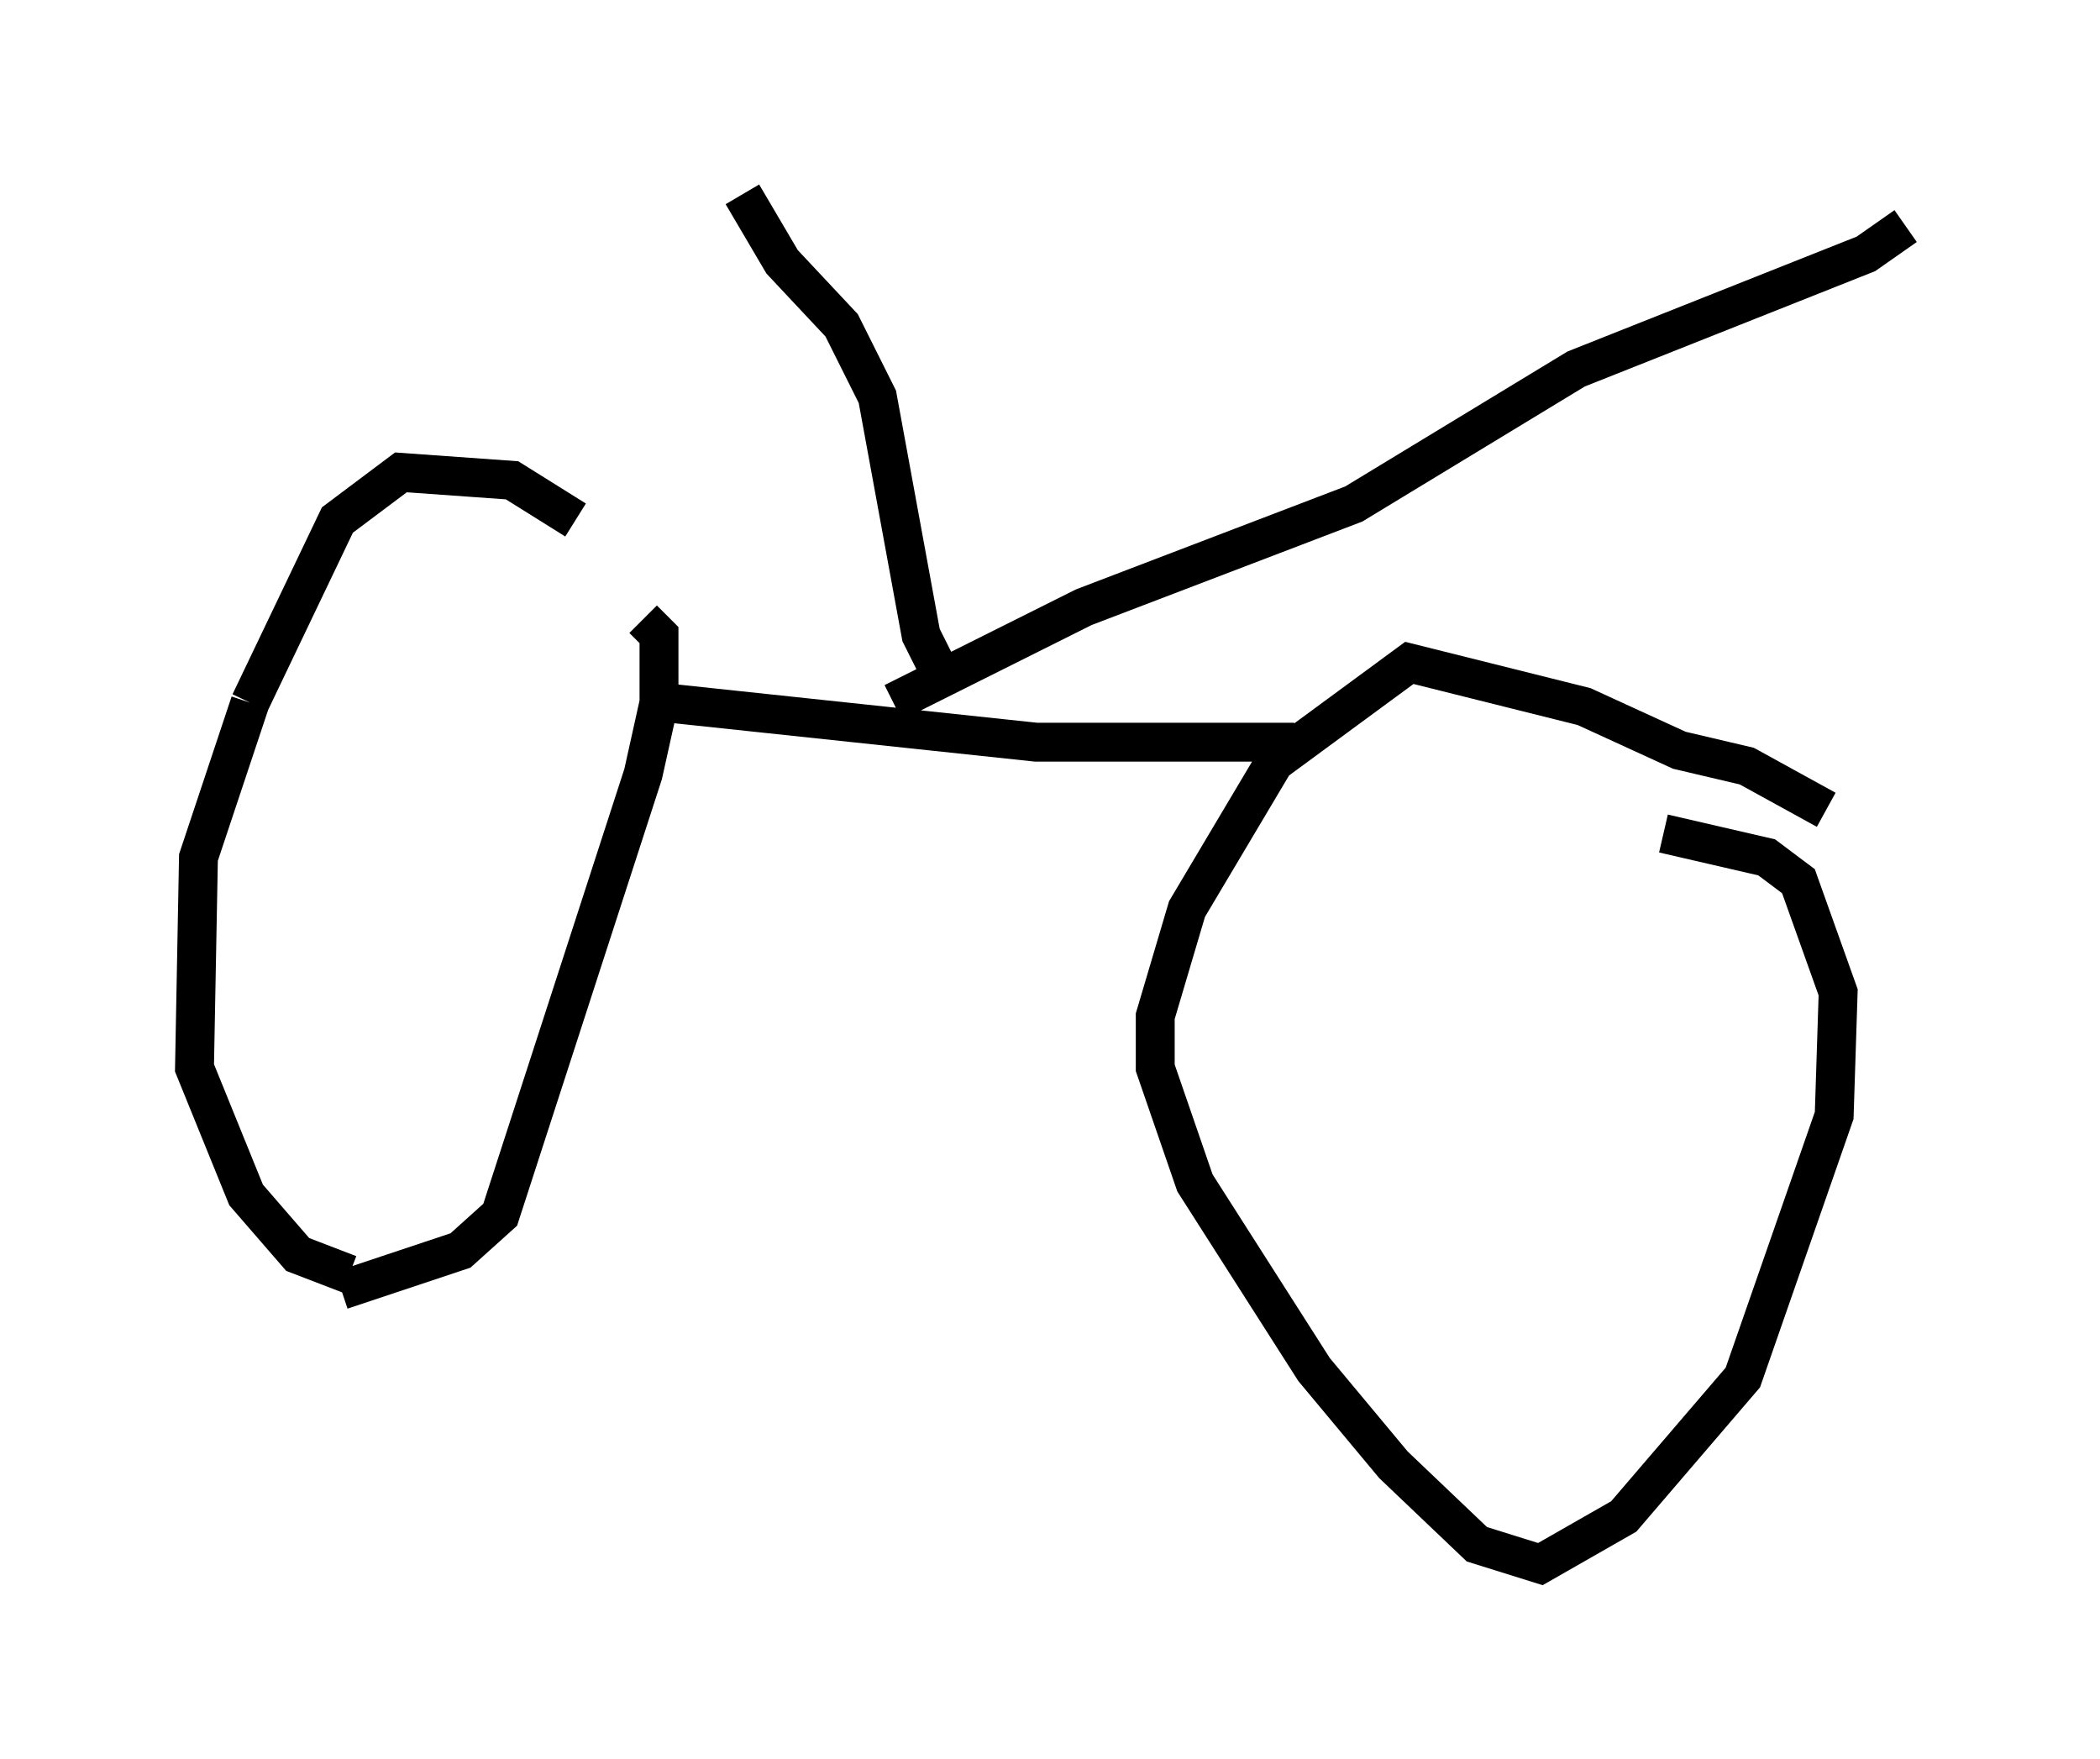 <?xml version="1.0" encoding="utf-8" ?>
<svg baseProfile="full" height="45.219" version="1.1" width="53.998" xmlns="http://www.w3.org/2000/svg" xmlns:ev="http://www.w3.org/2001/xml-events" xmlns:xlink="http://www.w3.org/1999/xlink"><defs /><rect fill="white" height="45.219" width="53.998" x="0" y="0" /><path d="M16.331, 15.821 m-1.531, -2.45 l-1.633, -1.021 -2.858, -0.204 l-1.633, 1.225 -2.246, 4.696 m0.0, 0.0 l-1.327, 3.981 -0.102, 5.41 l1.327, 3.267 1.327, 1.531 l1.327, 0.51 m-0.204, 0.408 l3.063, -1.021 1.021, -0.919 l3.675, -11.331 0.408, -1.838 l0.0, -1.735 -0.408, -0.408 m30.421, 4.9 l-2.042, -1.123 -1.735, -0.408 l-2.45, -1.123 -4.492, -1.123 l-3.471, 2.552 -2.246, 3.777 l-0.817, 2.756 0.0, 1.327 l1.021, 2.96 3.063, 4.798 l2.042, 2.45 2.144, 2.042 l1.633, 0.51 2.144, -1.225 l3.063, -3.573 2.348, -6.738 l0.102, -3.165 -1.021, -2.858 l-0.817, -0.613 -2.654, -0.613 m-25.725, -3.369 l9.596, 1.021 6.635, 0.0 m-10.311, -1.021 l4.9, -2.45 6.942, -2.654 l5.717, -3.471 7.452, -2.96 l1.021, -0.715 m-24.704, 11.74 l-0.613, -1.225 -1.123, -6.125 l-0.919, -1.838 -1.531, -1.633 l-1.021, -1.735 " fill="none" stroke="black" stroke-width="1" /></svg>